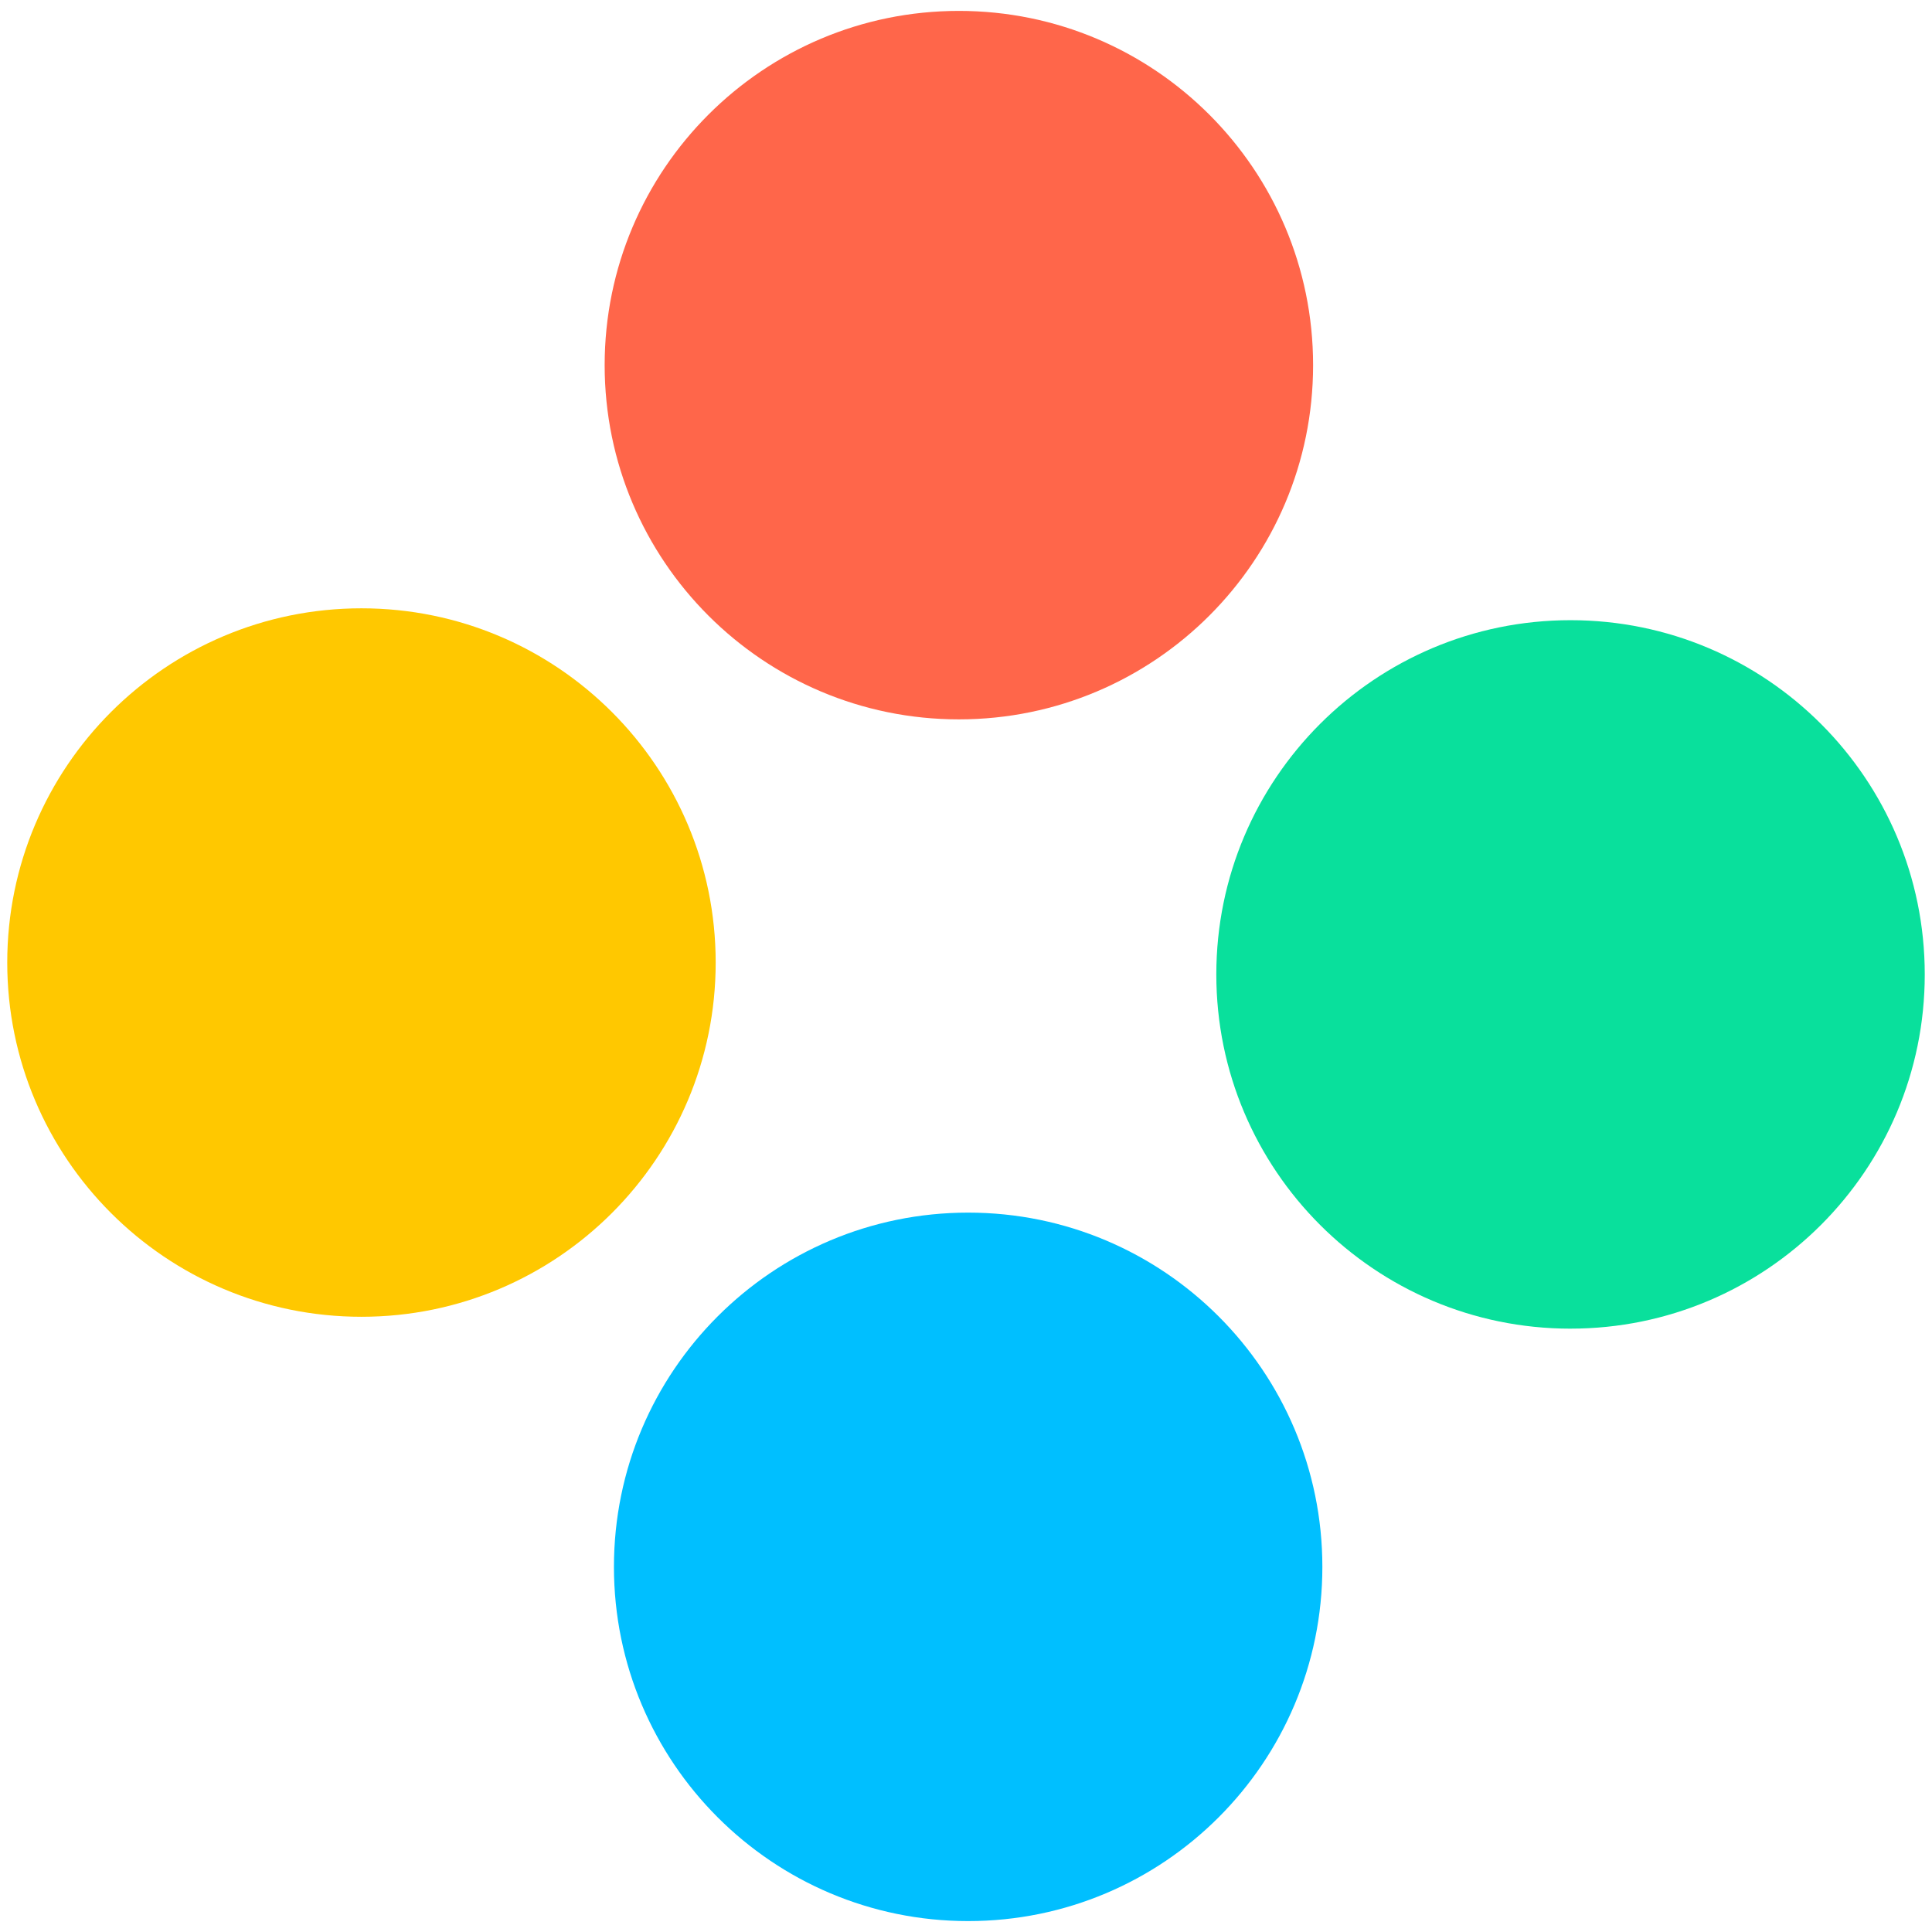 <svg xmlns="http://www.w3.org/2000/svg" xmlns:xlink="http://www.w3.org/1999/xlink" viewBox="0 0 128 128"><defs><path id="jeet-original-0" d="M81.048 60.31a23.305 23.305 0 0 1-.744 3.75c-.15 8.476-6.817 15.36-15.206 15.85a23.25 23.25 0 0 1-4.68 1.03l-9.274 9.273 27.25 27.252 8.642-8.64c.667-11.898 10.196-21.428 22.093-22.094l7.25-7.25-27.25-27.25-8.082 8.08z"/></defs><clipPath id="jeet-original-1"><use xlink:href="#a" overflow="visible"/></clipPath><linearGradient id="jeet-original-2" gradientUnits="userSpaceOnUse" x1="-286.663" y1="7.854" x2="-285.993" y2="7.854" gradientTransform="rotate(130.9 -6240.933 3133.735) scale(44.3)"><stop offset="0" stop-color="#09e09c"/><stop offset="1" stop-color="#00bfff"/></linearGradient><path clip-path="url(#jeet-original-1)" fill="url(#jeet-original-2)" d="M148.662 80.175l-60.226 69.57L18.864 89.52 79.09 19.948z"/><defs><path id="jeet-original-3" d="M12.338 78.658l8.08 8.08c10.818 1.232 19.4 9.814 20.63 20.63l9.275 9.274L77.575 89.39l-8.64-8.642a23.367 23.367 0 0 1-4.932-.815c-8.537-.072-15.494-6.76-15.996-15.19a23.41 23.41 0 0 1-1.166-6.088l-7.25-7.25L12.34 78.658z"/></defs><clipPath id="jeet-original-4"><use xlink:href="#d" overflow="visible"/></clipPath><linearGradient id="jeet-original-5" gradientUnits="userSpaceOnUse" x1="-281.399" y1="14.666" x2="-280.73" y2="14.666" gradientTransform="matrix(29.5 31 -31 29.5 8791.172 8364.555)"><stop offset="0" stop-color="#ffc800"/><stop offset="1" stop-color="#00bfff"/></linearGradient><path clip-path="url(#jeet-original-4)" fill="url(#jeet-original-5)" d="M46.572 18.83l63.58 66.812-66.812 63.58-63.58-66.813z"/><g><defs><path id="jeet-original-6" d="M41.26 19.207C40.595 31.104 31.066 40.633 19.17 41.3l-7.252 7.25 27.252 27.252 8.082-8.082c.144-1.267.393-2.503.73-3.7 0-.084-.006-.166-.006-.25 0-8.93 7.24-16.168 16.17-16.168.26 0 .522.007.782.02a23.327 23.327 0 0 1 2.954-.53l9.274-9.275L49.9 10.567l-8.64 8.64z"/></defs><clipPath id="jeet-original-7"><use xlink:href="#g" overflow="visible"/></clipPath><linearGradient id="jeet-original-8" gradientUnits="userSpaceOnUse" x1="-289.46" y1="21.371" x2="-288.79" y2="21.371" gradientTransform="matrix(29 -29.5 29.5 29 7798.318 -9105.38)"><stop offset="0" stop-color="#ffc800"/><stop offset="1" stop-color="#ff664a"/></linearGradient><path clip-path="url(#jeet-original-7)" fill="url(#jeet-original-8)" d="M-20.698 43.742l64.675-65.79 65.79 64.675-64.674 65.79z"/></g><g><defs><path id="jeet-original-9" d="M50.257 38.646l8.642 8.64a23.46 23.46 0 0 1 3.343.43 16.348 16.348 0 0 1 1.9-.114c8.93 0 16.17 7.24 16.17 16.168 0 .35-.014.695-.036 1.04.38 1.47.628 3 .716 4.57l7.25 7.25 27.252-27.252-8.082-8.082c-10.817-1.23-19.398-9.813-20.63-20.63l-9.274-9.274-27.253 27.254z"/></defs><clipPath id="jeet-original-10"><use xlink:href="#j" overflow="visible"/></clipPath><linearGradient id="jeet-original-11" gradientUnits="userSpaceOnUse" x1="-294.236" y1="12.616" x2="-293.566" y2="12.616" gradientTransform="rotate(-135.8 -7139.432 -2558.264) scale(48.1)"><stop offset="0" stop-color="#09e09c"/><stop offset="1" stop-color="#ff664a"/></linearGradient><path clip-path="url(#jeet-original-10)" fill="url(#jeet-original-11)" d="M83.834 109.235L17.652 44.972 81.916-21.21l66.182 64.264z"/></g><path fill="#FFC800" d="M23.948 87.24C10.988 87.24.48 76.732.48 63.77c0-12.96 10.507-23.468 23.468-23.468s23.468 10.507 23.468 23.47c0 12.96-10.507 23.468-23.468 23.468"/><path fill="#FF664A" d="M63.528 47.66c-12.96 0-23.468-10.507-23.468-23.468C40.06 11.23 50.566.722 63.528.722c12.96 0 23.468 10.508 23.468 23.47 0 12.96-10.508 23.468-23.468 23.468"/><path fill="#00BFFF" d="M64.143 127.277c-12.96 0-23.468-10.507-23.468-23.468 0-12.963 10.507-23.47 23.468-23.47S87.61 90.847 87.61 103.81c0 12.96-10.506 23.467-23.467 23.467"/><path fill="#09E09C" d="M104.052 88.027c-12.96 0-23.468-10.507-23.468-23.468 0-12.963 10.507-23.47 23.468-23.47s23.468 10.507 23.468 23.47c0 12.96-10.507 23.467-23.468 23.467"/></svg>
